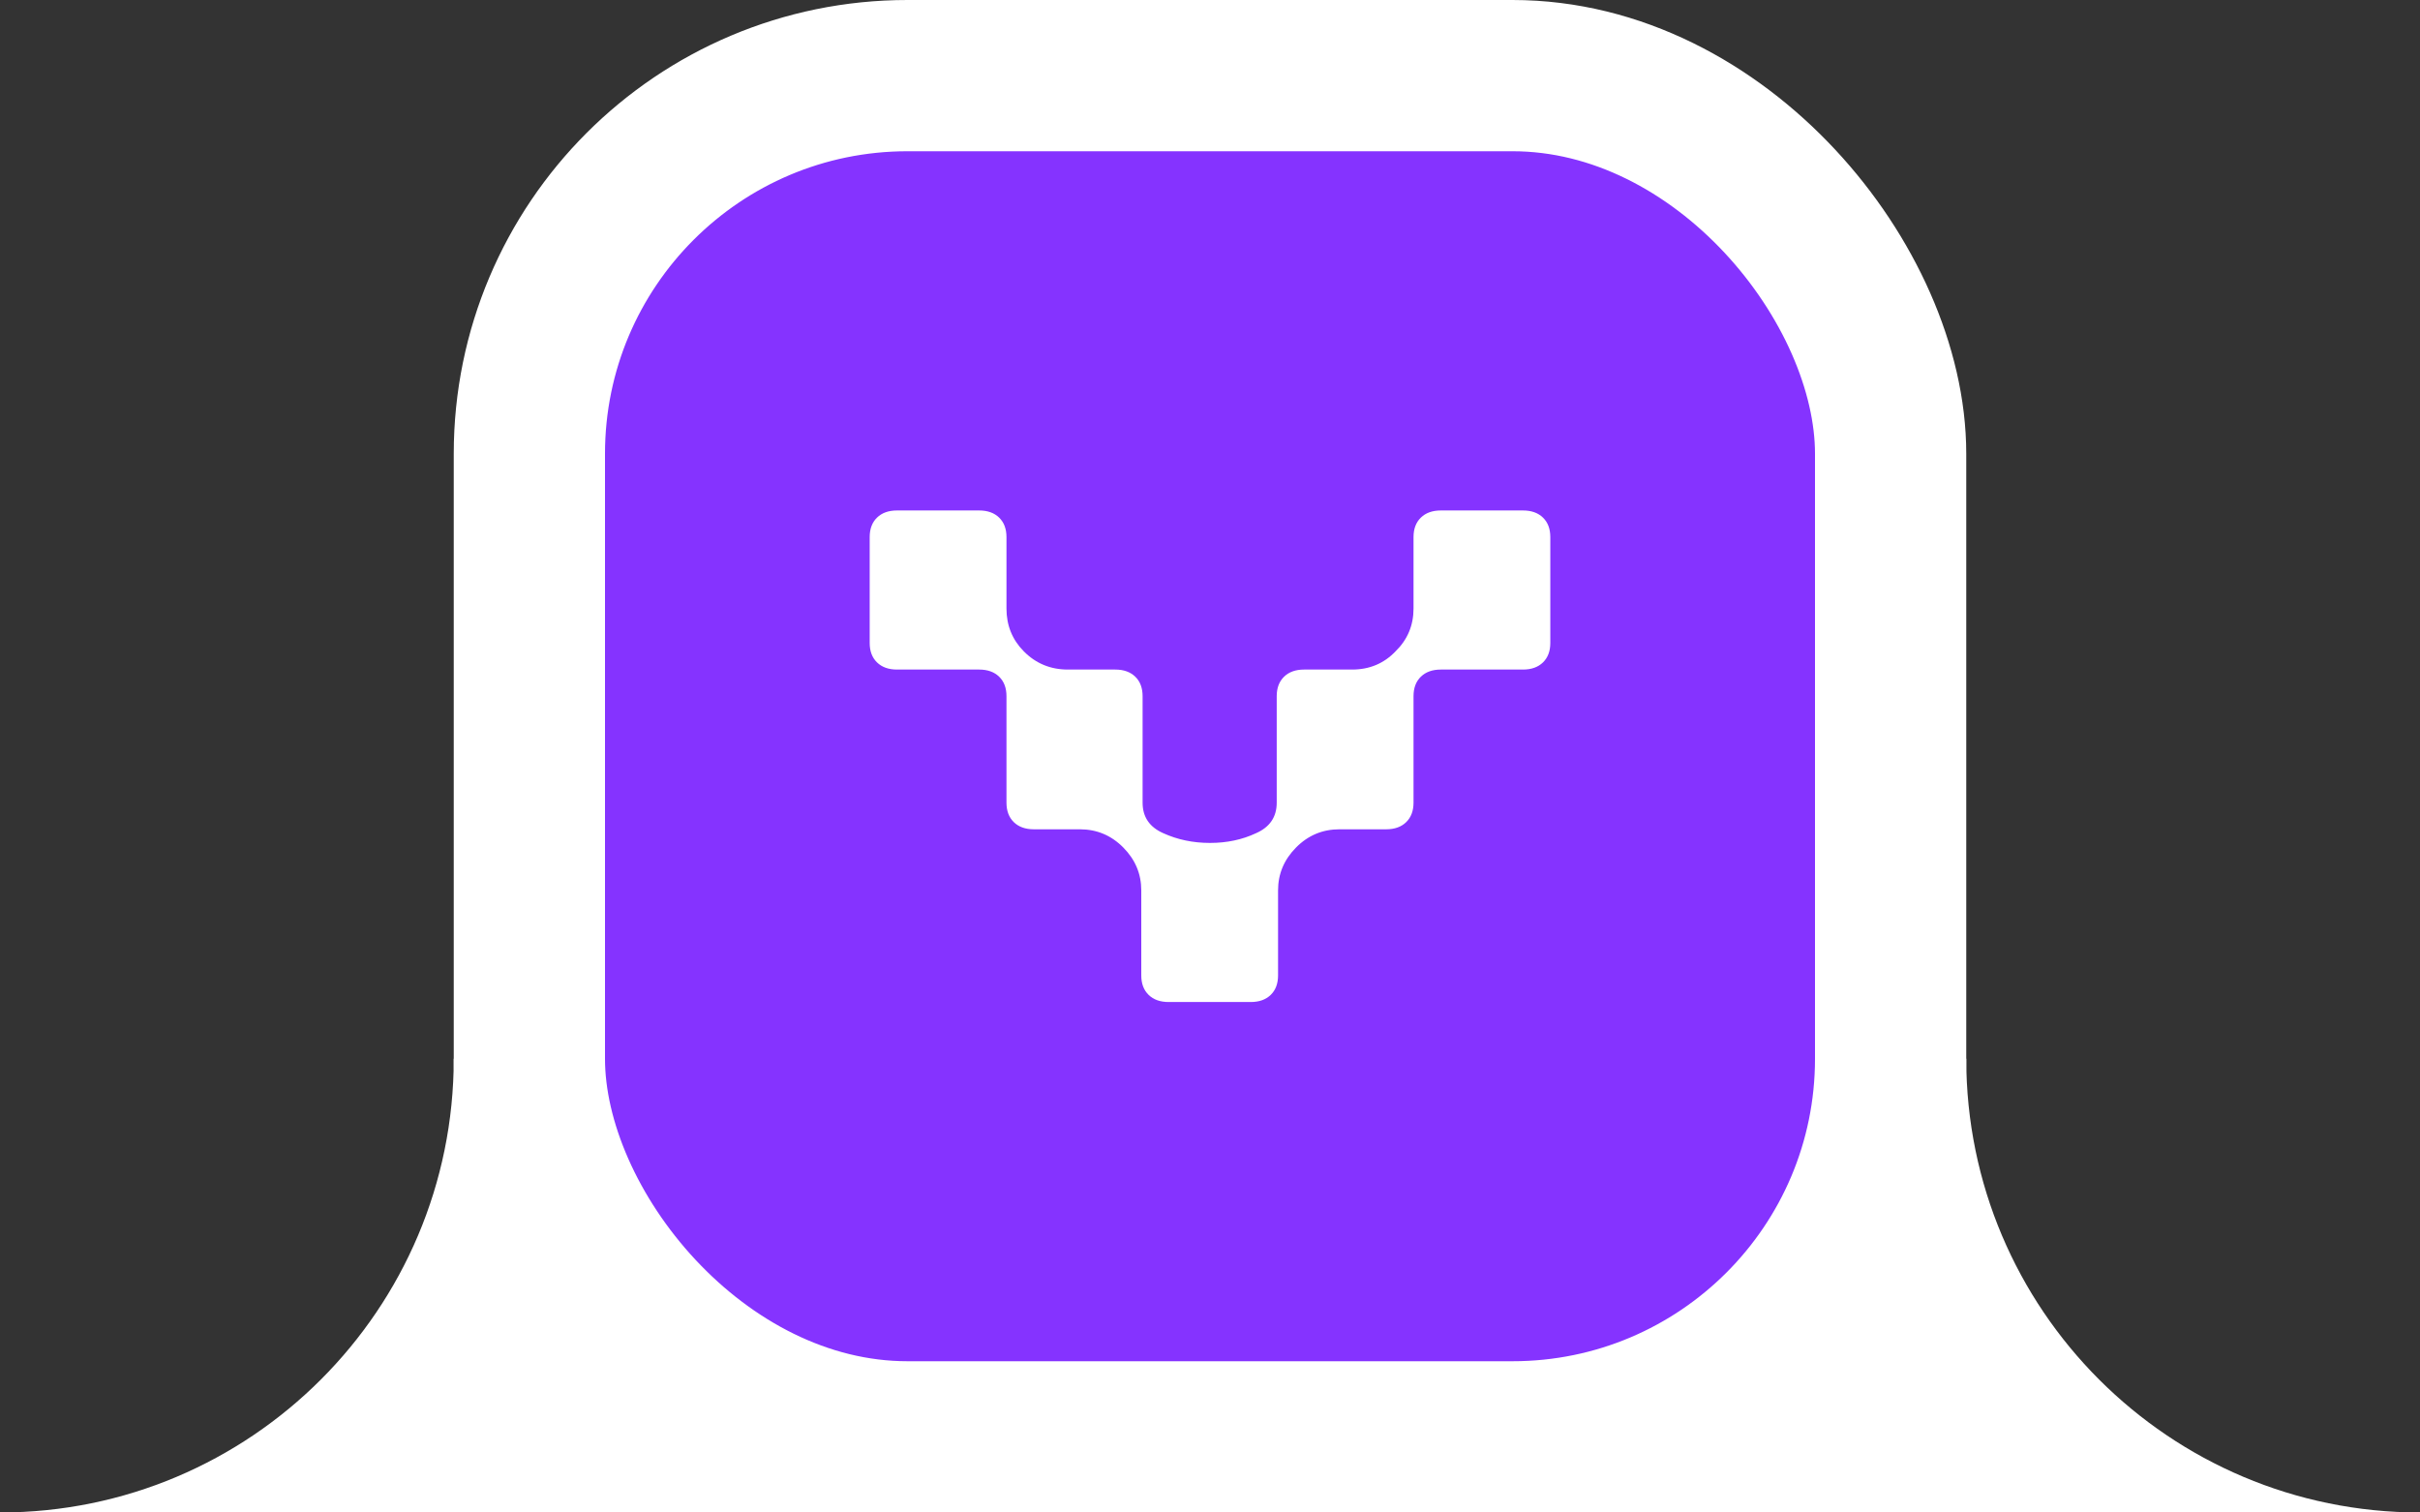 <svg width="128" height="80" viewBox="0 0 128 80" fill="none" xmlns="http://www.w3.org/2000/svg">
<rect x="0" y="0" width="128" height="80" fill="#333333" stroke="none"/>
<path d="M49 80H0C13.255 80 24 69.255 24 56H49V80Z" fill="white"/>
<path d="M79 80H128C114.745 80 104 69.255 104 56H79V80Z" fill="white"/>
<rect x="48" width="32" height="8" fill="#F7F8FA"/>
<rect x="28" y="4" width="72" height="72" rx="20" fill="#8533FF"/>
<rect x="28" y="4" width="72" height="72" rx="20" stroke="white" stroke-width="8"/>
<path d="M53.235 42.456L53.235 36.823C53.235 36.388 53.106 36.044 52.847 35.793C52.588 35.541 52.235 35.415 51.788 35.415L47.447 35.415C47 35.415 46.647 35.289 46.388 35.037C46.129 34.785 46 34.442 46 34.007L46 28.408C46 27.973 46.129 27.63 46.388 27.378C46.647 27.126 47 27 47.447 27L51.788 27C52.235 27 52.588 27.126 52.847 27.378C53.106 27.63 53.235 27.973 53.235 28.408L53.235 32.186C53.235 33.079 53.541 33.835 54.153 34.453C54.788 35.094 55.565 35.415 56.482 35.415L58.988 35.415C59.435 35.415 59.788 35.541 60.047 35.793C60.306 36.044 60.435 36.388 60.435 36.823L60.435 42.456C60.435 43.211 60.8 43.749 61.529 44.07C62.282 44.413 63.106 44.585 64 44.585C64.894 44.585 65.706 44.413 66.435 44.07C67.165 43.749 67.529 43.211 67.529 42.456L67.529 36.823C67.529 36.388 67.659 36.044 67.918 35.793C68.177 35.541 68.529 35.415 68.977 35.415L71.518 35.415C72.435 35.415 73.2 35.094 73.812 34.453C74.447 33.835 74.765 33.079 74.765 32.186L74.765 28.408C74.765 27.973 74.894 27.63 75.153 27.378C75.412 27.126 75.765 27 76.212 27L80.553 27C81 27 81.353 27.126 81.612 27.378C81.871 27.63 82 27.973 82 28.408L82 34.007C82 34.442 81.871 34.785 81.612 35.037C81.353 35.289 81 35.415 80.553 35.415L76.212 35.415C75.765 35.415 75.412 35.541 75.153 35.793C74.894 36.044 74.765 36.388 74.765 36.823L74.765 42.456C74.765 42.891 74.635 43.234 74.376 43.486C74.118 43.738 73.765 43.864 73.318 43.864L70.847 43.864C69.953 43.864 69.188 44.184 68.553 44.826C67.918 45.467 67.6 46.222 67.6 47.093L67.6 51.592C67.6 52.027 67.471 52.37 67.212 52.622C66.953 52.874 66.6 53 66.153 53L61.812 53C61.365 53 61.012 52.874 60.753 52.622C60.494 52.37 60.365 52.027 60.365 51.592L60.365 47.093C60.365 46.222 60.047 45.467 59.412 44.826C58.776 44.184 58.012 43.864 57.118 43.864L54.682 43.864C54.235 43.864 53.882 43.738 53.623 43.486C53.365 43.234 53.235 42.891 53.235 42.456Z" fill="white"/>
</svg>
